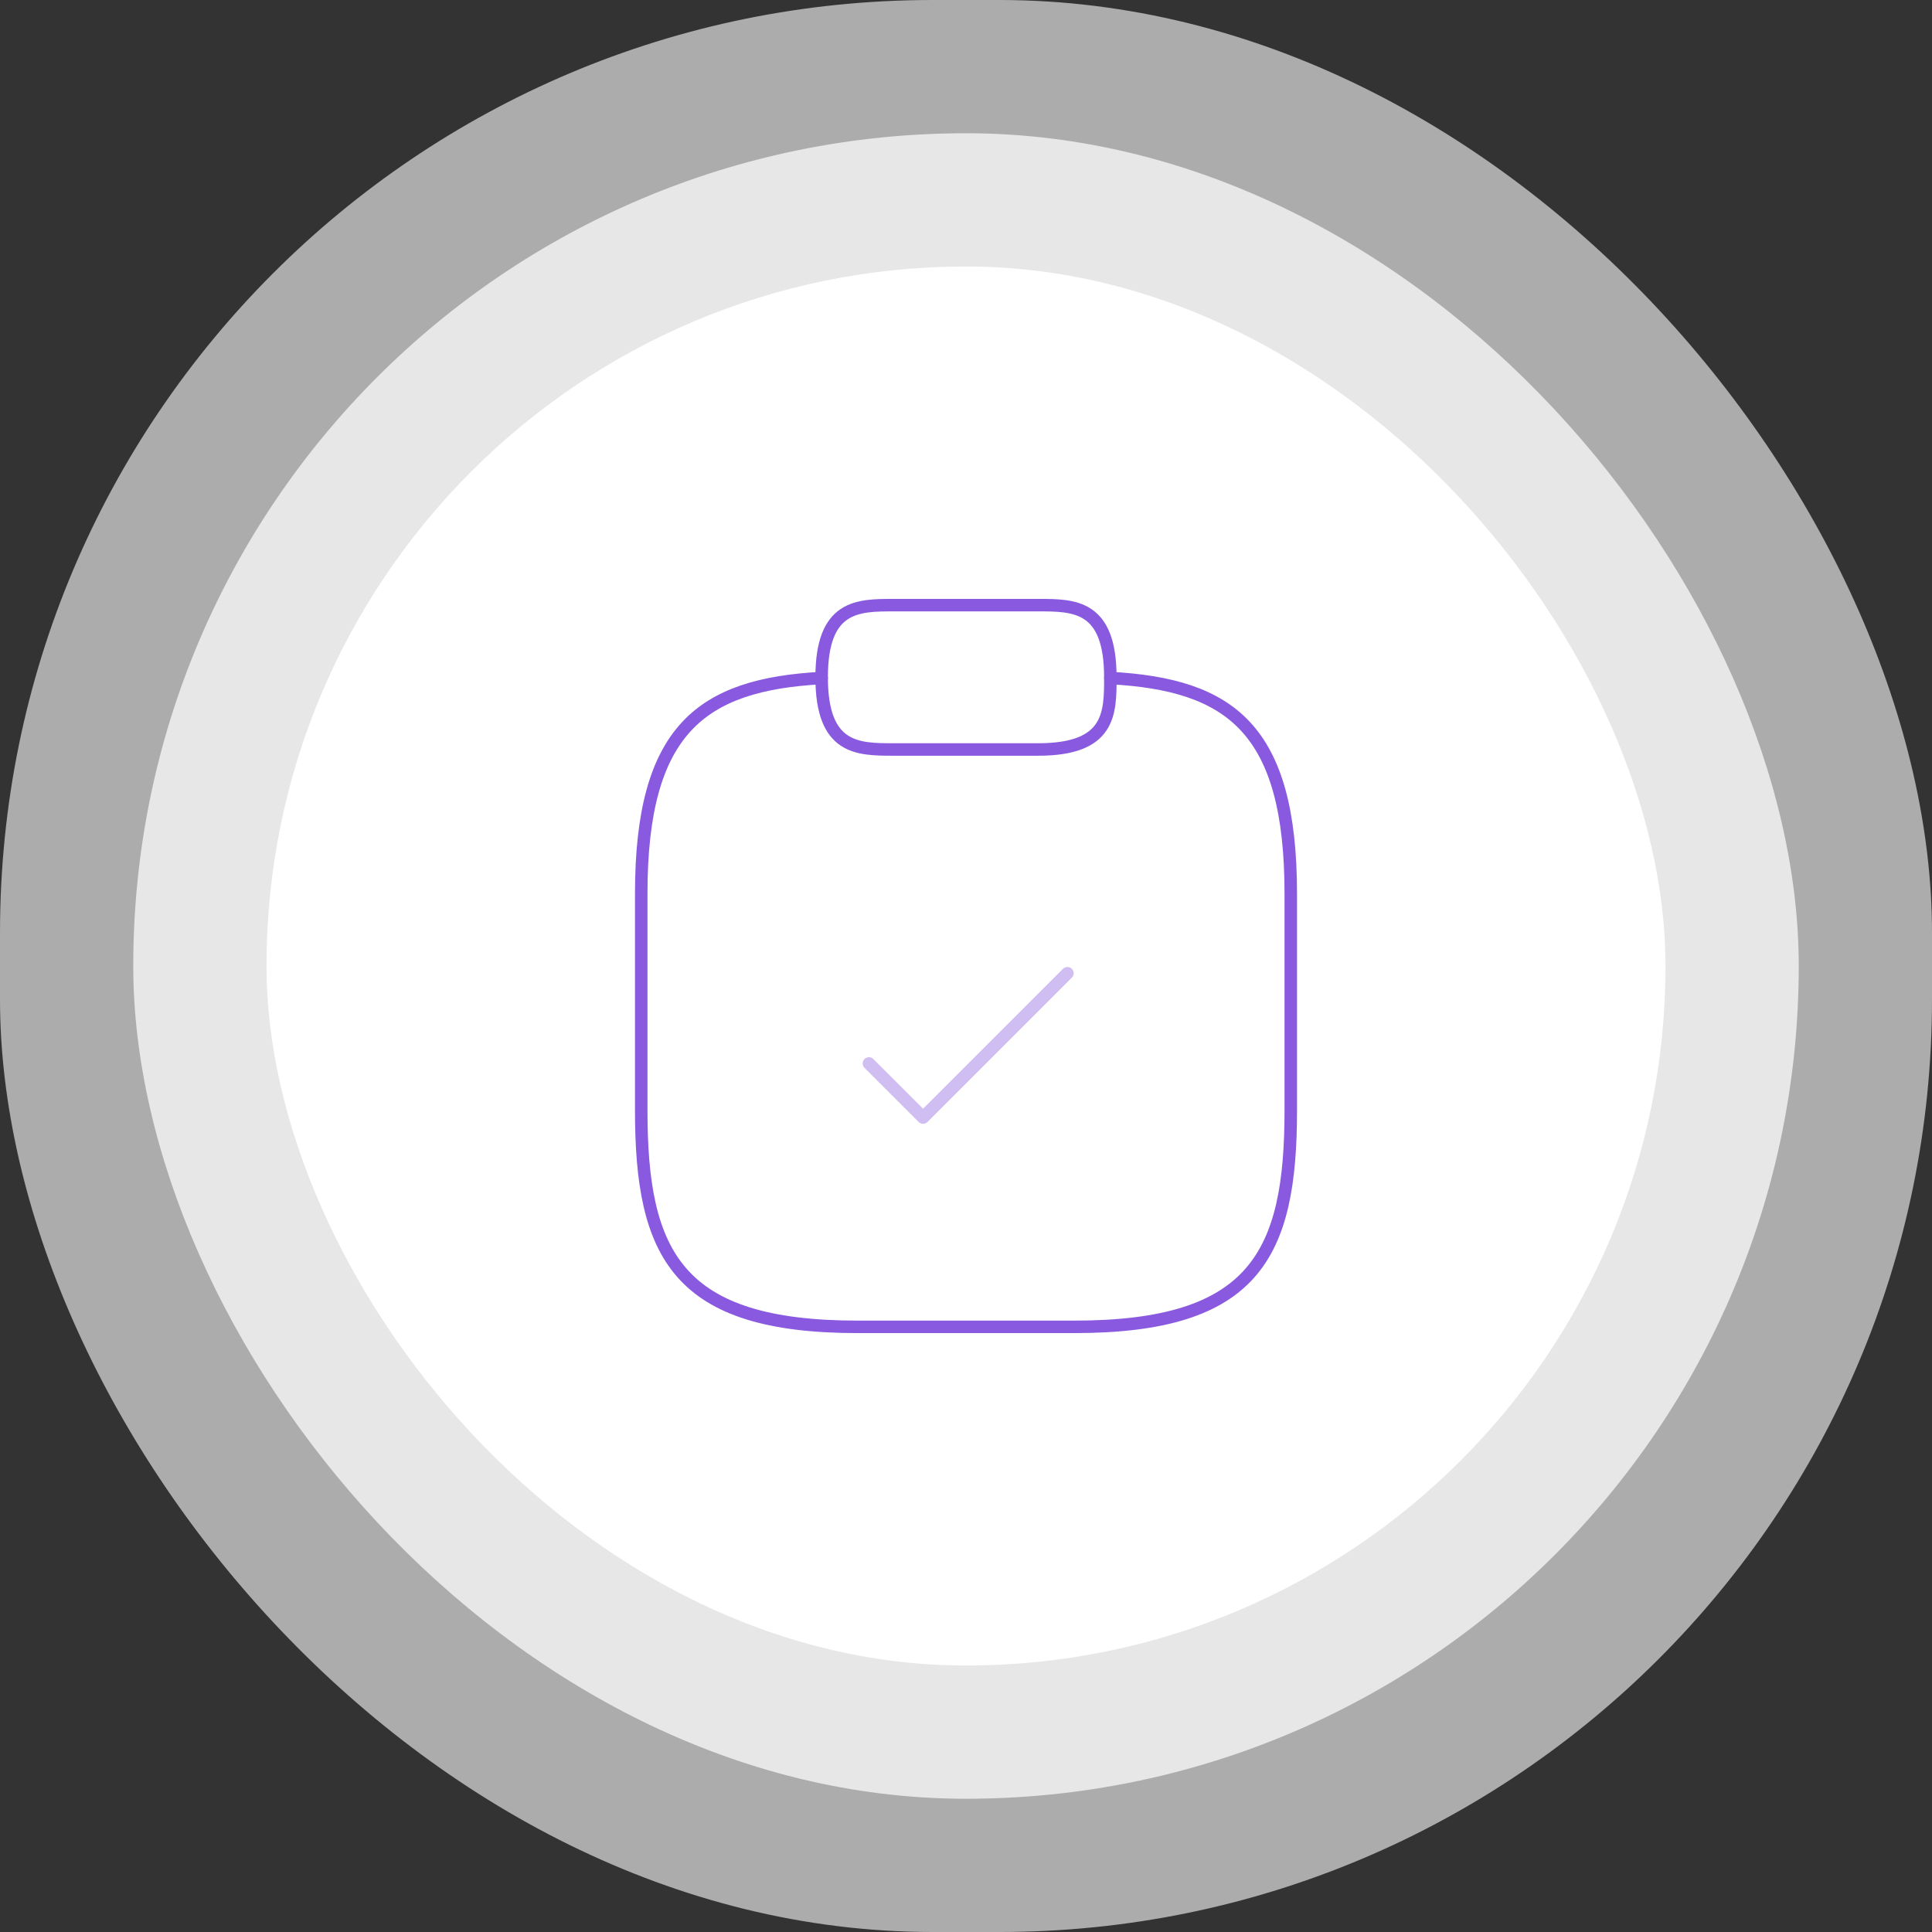 <svg width="232" height="232" viewBox="0 0 232 232" fill="none" xmlns="http://www.w3.org/2000/svg">
<rect x="0" y="0" width="232" height="232" fill="#333333" stroke="none"/>
<rect x="32" y="32" width="168" height="168" rx="84" fill="white"/>
<rect x="16" y="16" width="200" height="200" rx="100" fill="white" fill-opacity="0.71"/>
<rect width="232" height="232" rx="112" fill="white" fill-opacity="0.59"/>
<path opacity="0.4" d="M104.343 127.7L110.843 134.2L128.177 116.867" stroke="#895ADF" stroke-width="1.5" stroke-linecap="round" stroke-linejoin="round"/>
<path d="M107.333 90H124.667C133.333 90 133.333 85.667 133.333 81.333C133.333 72.667 129 72.667 124.667 72.667H107.333C103 72.667 98.666 72.667 98.666 81.333C98.666 90 103 90 107.333 90Z" stroke="#895ADF" stroke-width="1.5" stroke-miterlimit="10" stroke-linecap="round" stroke-linejoin="round"/>
<path d="M133.333 81.42C147.763 82.2 155 87.53 155 107.333V133.333C155 150.667 150.667 159.333 129 159.333H103C81.333 159.333 77 150.667 77 133.333V107.333C77 87.573 84.237 82.2 98.667 81.42" stroke="#895ADF" stroke-width="1.5" stroke-miterlimit="10" stroke-linecap="round" stroke-linejoin="round"/>
</svg>
